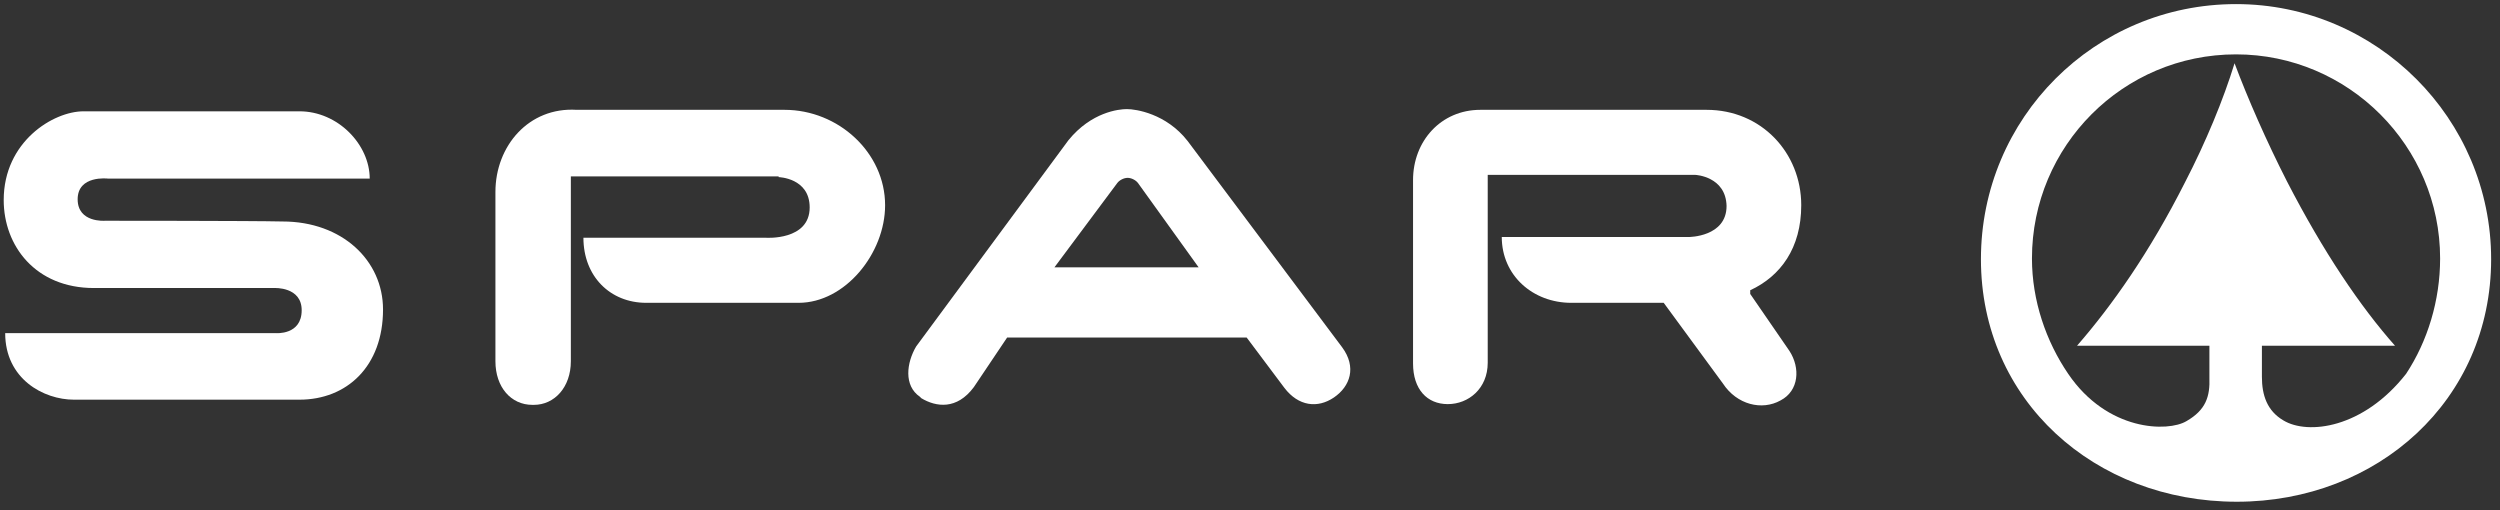<svg width="147" height="30" viewBox="0 0 147 30" fill="none" xmlns="http://www.w3.org/2000/svg">
<rect x="0" y="0" width="147" height="30" fill="#333333" stroke="none"/>
<path fill-rule="evenodd" clip-rule="evenodd" d="M129.913 20.371V22.197C129.957 23.328 129.696 24.11 128.565 24.762C127.479 25.415 123.913 25.371 121.609 21.98C120.305 20.067 119.479 17.675 119.479 15.197C119.479 8.589 124.826 3.197 131.479 3.197C138.087 3.197 143.479 8.589 143.479 15.197C143.479 17.675 142.739 20.067 141.479 21.98C138.957 25.197 135.696 25.588 134.261 24.719C133.305 24.154 133 23.241 133 22.154V20.328H140.826C138.783 18.023 136.609 14.806 134.479 10.675C133.261 8.284 132.174 5.806 131.392 3.719C130.739 5.849 129.696 8.371 128.479 10.719C126.392 14.849 124.174 17.98 122.131 20.328H129.913V20.371ZM116.479 15.241C116.479 6.936 123.174 0.241 131.479 0.241C139.739 0.241 146.479 6.98 146.479 15.241C146.479 23.545 139.783 29.502 131.522 29.502C123.174 29.502 116.479 23.545 116.479 15.241Z" fill="white"/>
<path d="M45.783 10.415C45.783 10.415 47.609 10.458 47.609 12.197C47.609 14.154 45.044 13.98 45.044 13.98H34.305C34.305 16.241 35.87 17.806 38 17.806C38.479 17.806 42.87 17.806 46.957 17.806C49.696 17.806 52.044 14.893 52.044 12.067C52.044 8.98 49.305 6.458 46.131 6.458C46 6.458 33.913 6.458 33.913 6.458C31.087 6.284 29.131 8.588 29.131 11.284V21.241C29.131 22.762 30.044 23.806 31.305 23.806H31.392C32.609 23.806 33.566 22.762 33.566 21.241V10.371H45.783" fill="white"/>
<path fill-rule="evenodd" clip-rule="evenodd" d="M62.001 15.719L65.696 10.762C65.827 10.588 66.088 10.458 66.305 10.458C66.522 10.458 66.783 10.588 66.914 10.762L70.479 15.719H62.001ZM62.827 8.241C64.175 6.588 65.783 6.415 66.262 6.415C66.783 6.415 68.566 6.675 69.827 8.284L78.914 20.415C79.783 21.588 79.392 22.719 78.436 23.371C77.479 24.023 76.349 23.893 75.522 22.806L73.305 19.849C72.305 19.849 60.175 19.849 59.218 19.849L57.262 22.762C56.262 24.11 55.044 23.936 54.175 23.415L54.088 23.328C53.131 22.675 53.305 21.328 53.87 20.371L62.827 8.241Z" fill="white"/>
<path fill-rule="evenodd" clip-rule="evenodd" d="M102.913 17.067C104.696 16.241 105.913 14.588 105.913 12.067C105.913 8.98 103.565 6.458 100.348 6.458C100.261 6.458 87.043 6.458 87.043 6.458C84.739 6.458 83.087 8.284 83.087 10.588V21.371C83.087 22.893 83.913 23.762 85.13 23.762C86.348 23.762 87.478 22.849 87.478 21.328V10.284H99.696C99.696 10.284 101.478 10.371 101.522 12.11C101.522 13.936 99.304 13.936 99.304 13.936H88.304C88.304 16.197 90.13 17.806 92.391 17.806C92.391 17.806 96.522 17.806 97.826 17.806L101.304 22.545C102.13 23.806 103.609 24.154 104.696 23.545C105.783 22.98 105.87 21.632 105.217 20.632L102.913 17.284V17.067Z" fill="white"/>
<path d="M6.174 12.98C6.174 12.98 4.566 13.11 4.566 11.719C4.566 10.284 6.348 10.501 6.348 10.501H21.739C21.739 8.501 19.87 6.545 17.609 6.545C17.174 6.545 4.913 6.545 4.913 6.545C3.131 6.545 0.218 8.328 0.218 11.762C0.218 14.458 2.087 16.936 5.522 16.936C6.435 16.936 16.131 16.936 16.131 16.936C16.131 16.936 17.739 16.849 17.739 18.241C17.739 19.719 16.218 19.588 16.218 19.588H0.305C0.305 22.284 2.566 23.501 4.348 23.501C4.826 23.501 13.826 23.501 17.609 23.501C20.392 23.501 22.522 21.545 22.522 18.197C22.522 15.328 20.131 13.023 16.609 13.023C14.826 12.98 6.174 12.98 6.174 12.98Z" fill="white"/>
</svg>
